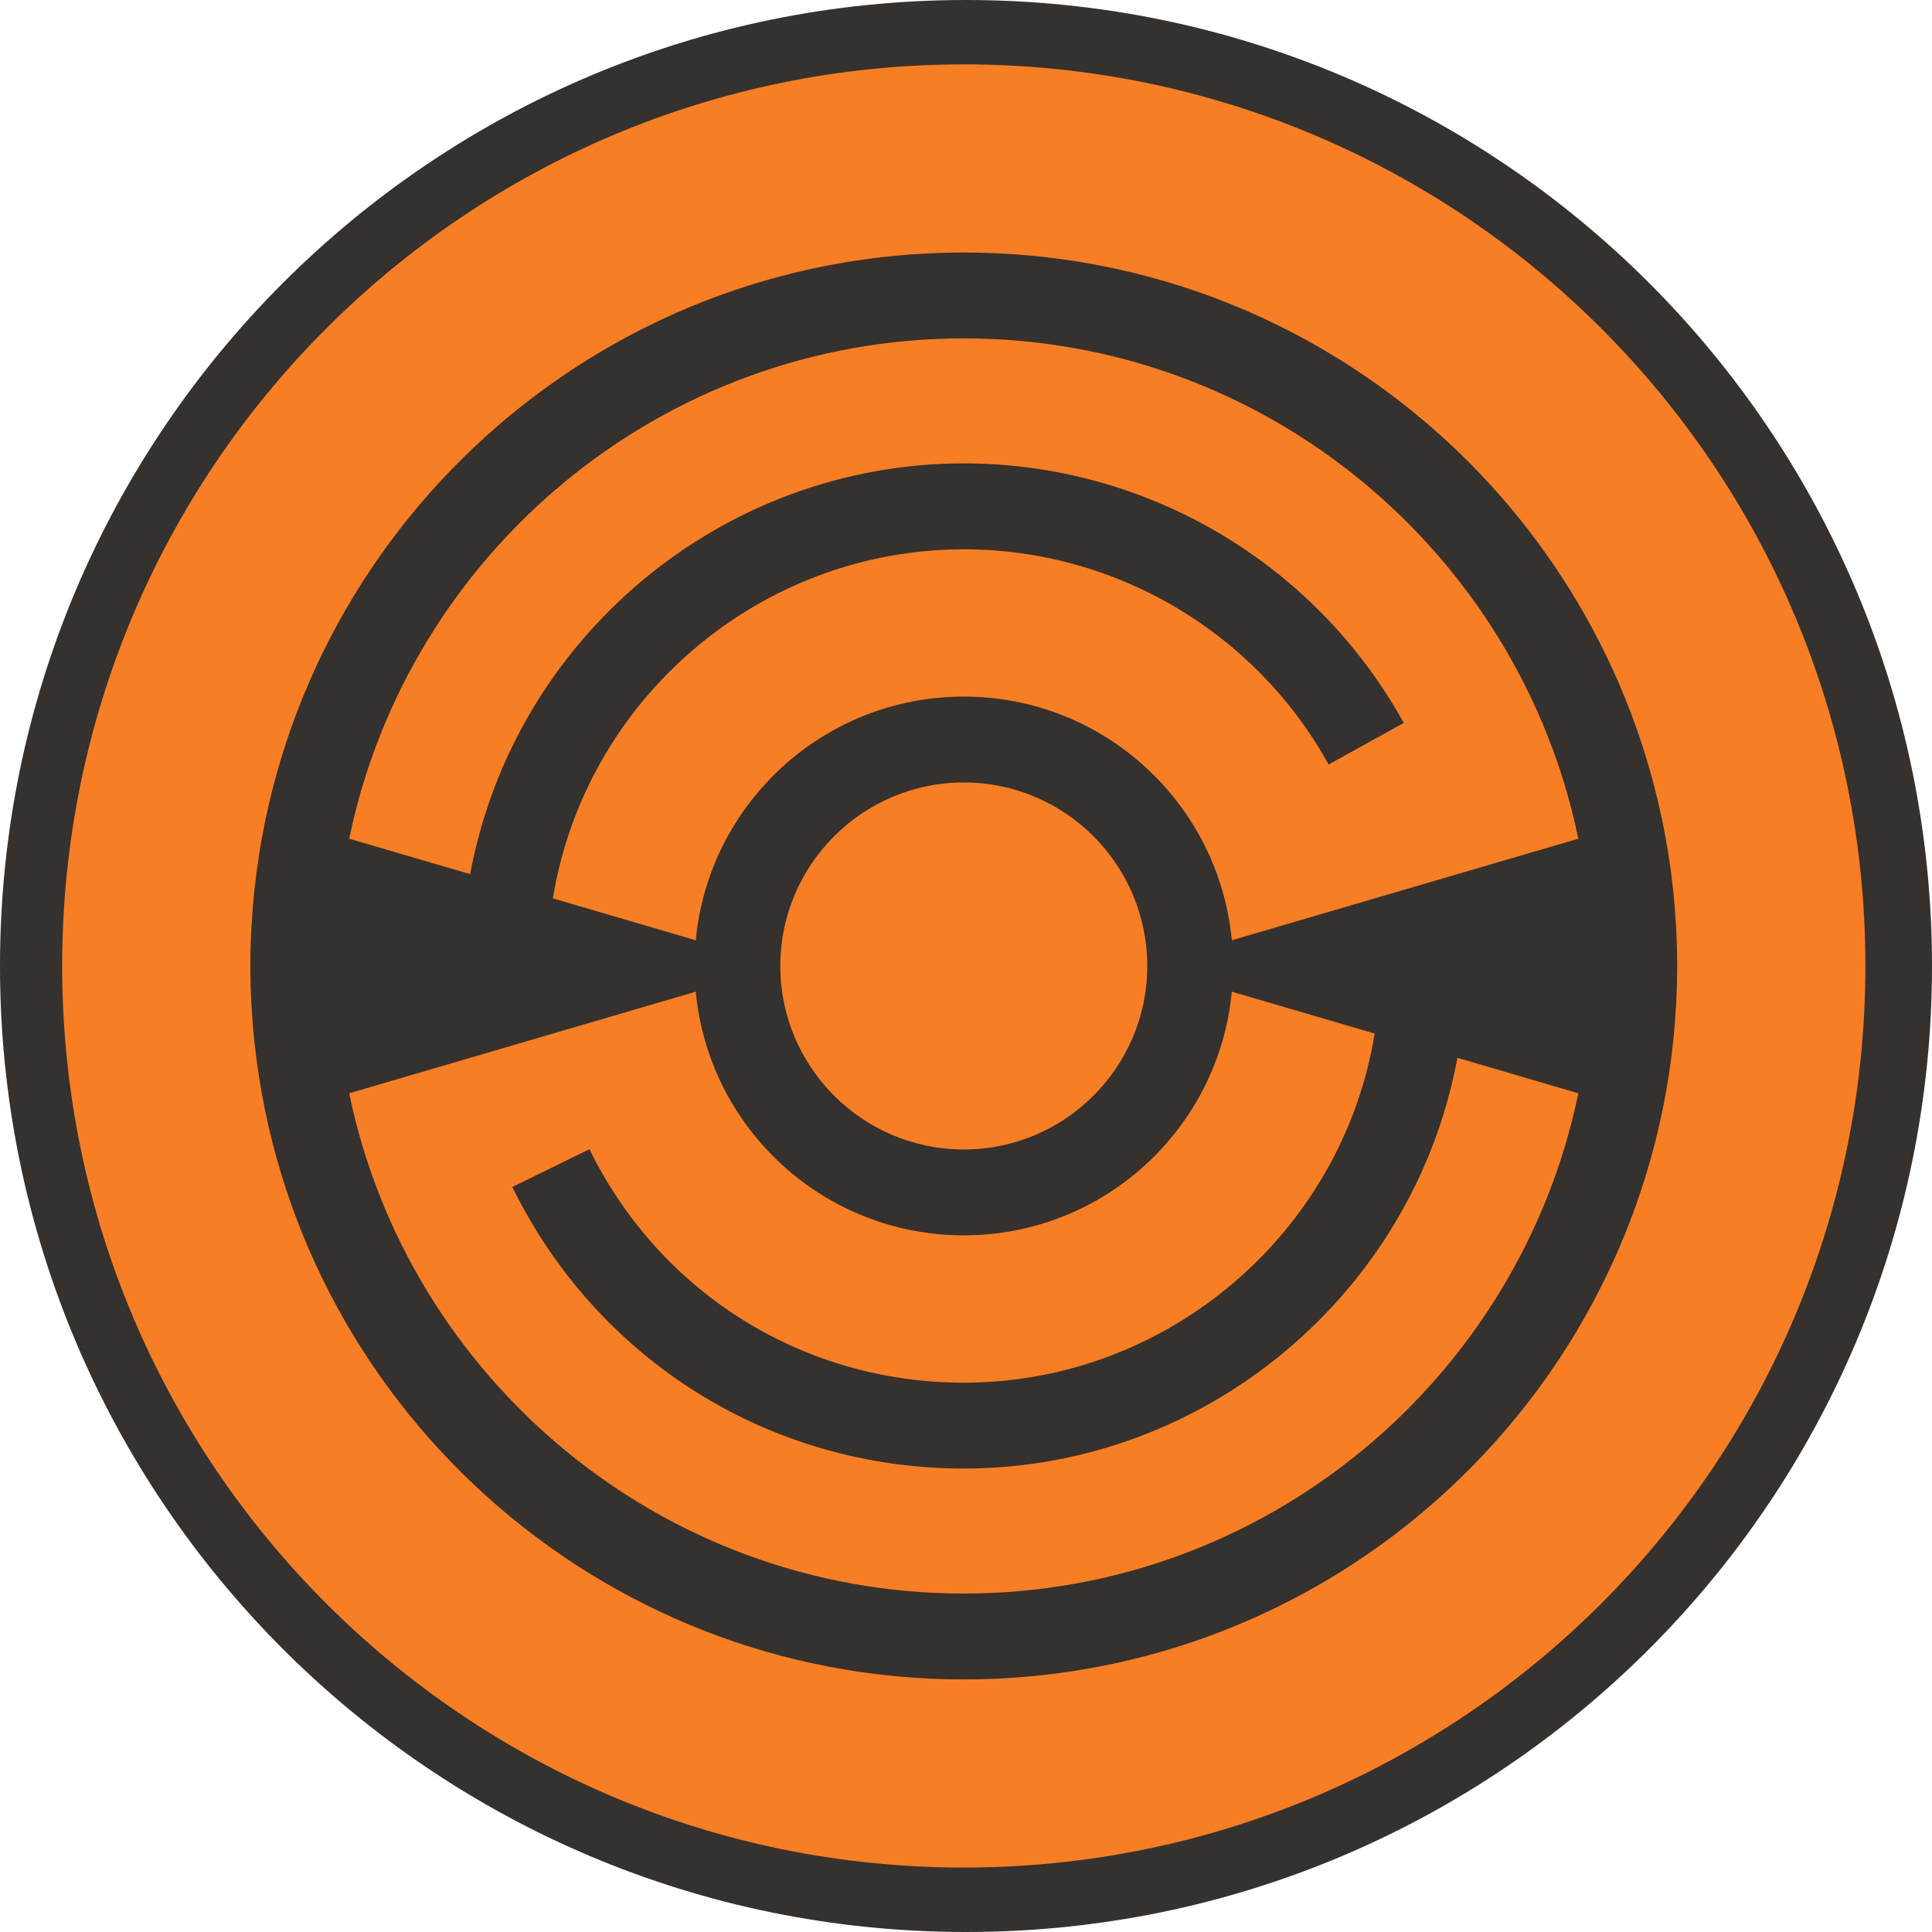 <?xml version="1.0" encoding="UTF-8"?>
<svg width="34px" height="34px" viewBox="0 0 34 34" version="1.1" xmlns="http://www.w3.org/2000/svg" xmlns:xlink="http://www.w3.org/1999/xlink">
    <!-- Generator: Sketch 43.2 (39069) - http://www.bohemiancoding.com/sketch -->
    <title>bronze</title>
    <desc>Created with Sketch.</desc>
    <defs></defs>
    <g id="Page-1" stroke="none" stroke-width="1" fill="none" fill-rule="evenodd">
        <g id="bronze" fill-rule="nonzero">
            <g id="Page-1">
                <g id="bronze">
                    <path d="M17,0 C7.612,0 0,7.611 0,17 C0,26.389 7.612,34 17,34 C26.389,34 34,26.389 34,17 C34,7.611 26.389,0 17,0" id="Path" fill="#35312E"></path>
                    <g id="Group-3" transform="translate(0.756, 1.133)" fill="#F77E24">
                        <path d="M12.976,15.867 C12.976,17.647 14.424,19.096 16.205,19.096 C17.986,19.096 19.434,17.647 19.434,15.867 C19.434,14.086 17.986,12.637 16.205,12.637 C14.424,12.637 12.976,14.086 12.976,15.867" id="Fill-8"></path>
                        <path d="M16.205,28.422 C9.736,28.422 4.411,23.529 3.726,17.242 C3.725,17.233 3.724,17.225 3.722,17.216 C3.701,17.019 3.685,16.821 3.674,16.621 C3.672,16.593 3.669,16.567 3.668,16.54 C3.656,16.317 3.65,16.093 3.65,15.867 C3.65,15.641 3.656,15.416 3.668,15.193 C3.669,15.166 3.672,15.14 3.674,15.113 C3.685,14.913 3.701,14.714 3.722,14.517 C3.724,14.508 3.725,14.5 3.726,14.492 C4.411,8.205 9.736,3.311 16.205,3.311 C22.224,3.311 27.251,7.548 28.474,13.201 L28.474,13.201 C28.565,13.62 28.635,14.046 28.682,14.48 C28.684,14.493 28.686,14.506 28.688,14.519 C28.708,14.71 28.723,14.903 28.734,15.096 C28.737,15.129 28.74,15.162 28.742,15.195 C28.753,15.41 28.759,15.626 28.76,15.844 C28.76,15.851 28.76,15.859 28.76,15.867 C28.76,15.875 28.76,15.882 28.76,15.89 C28.759,16.107 28.753,16.323 28.742,16.538 C28.74,16.571 28.737,16.604 28.734,16.637 C28.723,16.831 28.708,17.023 28.688,17.215 C28.686,17.227 28.684,17.24 28.682,17.253 C28.635,17.687 28.565,18.113 28.474,18.533 L28.474,18.533 C27.251,24.186 22.224,28.422 16.205,28.422 M16.205,-3.77777778e-05 C7.442,-3.77777778e-05 0.338,7.104 0.338,15.867 C0.338,24.63 7.442,31.733 16.205,31.733 C24.968,31.733 32.072,24.63 32.072,15.867 C32.072,7.104 24.968,-3.77777778e-05 16.205,-3.77777778e-05" id="Fill-12"></path>
                        <path d="M7.518,14.25 C8.287,10.102 11.942,7.022 16.205,7.022 C19.422,7.022 22.388,8.772 23.948,11.589 L22.626,12.321 C21.333,9.985 18.872,8.534 16.205,8.534 C12.618,8.534 9.548,11.162 8.974,14.677 L11.488,15.414 C11.715,13.008 13.74,11.126 16.205,11.126 C18.67,11.126 20.694,13.008 20.922,15.414 L27.02,13.627 C25.982,8.607 21.527,4.822 16.205,4.822 C10.882,4.822 6.427,8.607 5.389,13.627 L7.518,14.25 Z" id="Fill-10"></path>
                        <path d="M16.205,24.711 C12.803,24.711 9.759,22.812 8.26,19.756 L9.617,19.091 C10.859,21.625 13.384,23.2 16.205,23.2 C19.788,23.2 22.862,20.57 23.436,17.056 L20.922,16.319 C20.694,18.725 18.67,20.607 16.205,20.607 C13.74,20.607 11.715,18.725 11.488,16.319 L5.389,18.107 C6.427,23.126 10.882,26.911 16.205,26.911 C21.527,26.911 25.982,23.126 27.02,18.107 L24.892,17.483 C24.123,21.629 20.463,24.711 16.205,24.711" id="Fill-15"></path>
                    </g>
                </g>
            </g>
        </g>
    </g>
</svg>